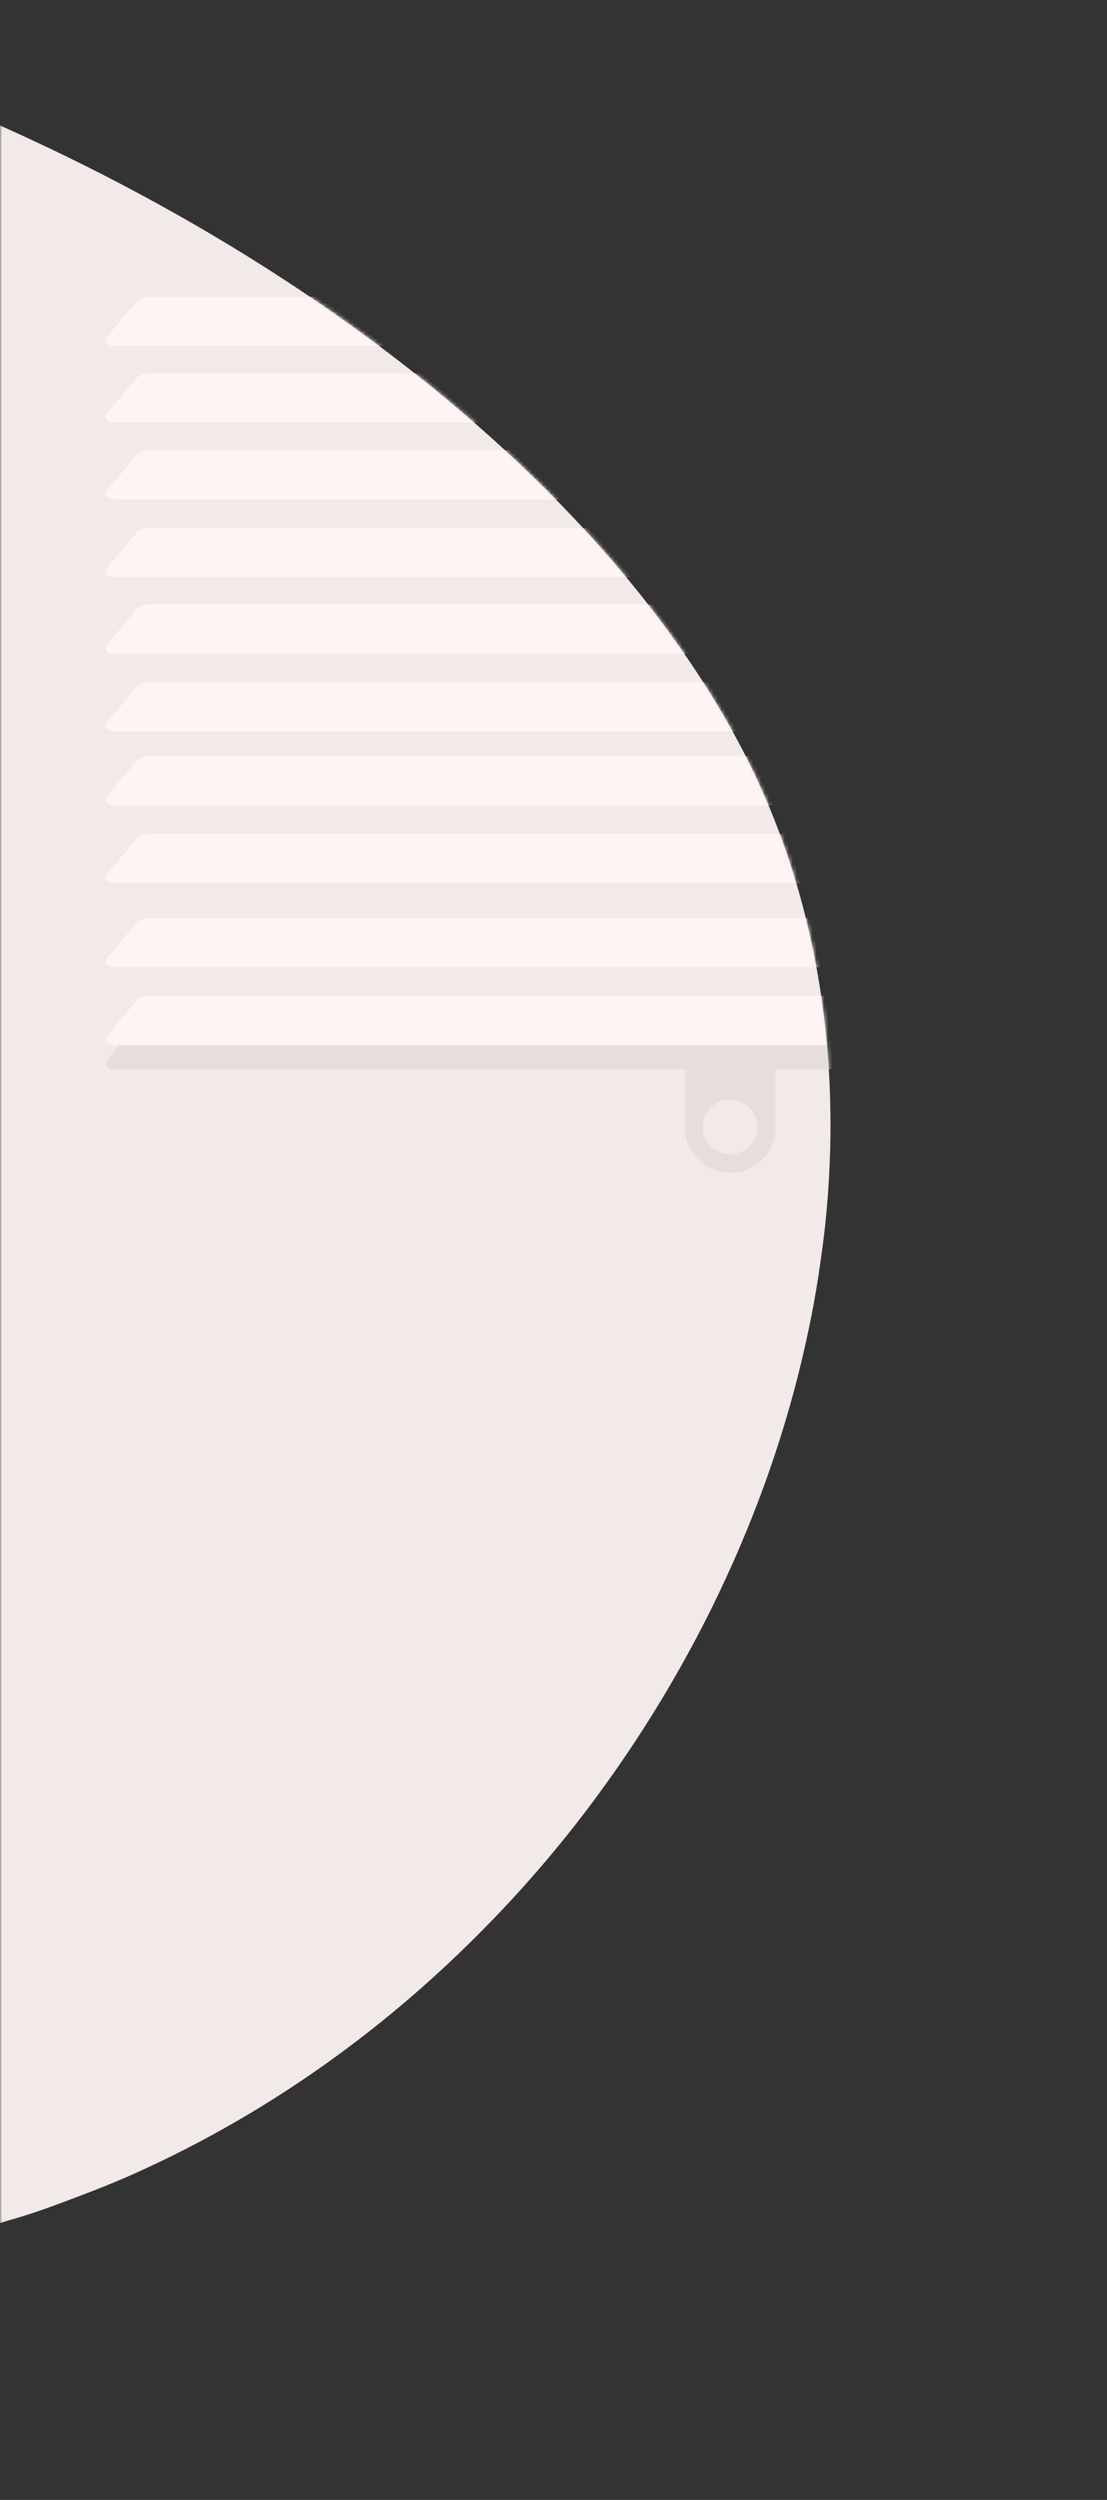 <svg width="280" height="632" viewBox="0 0 280 632" fill="none" xmlns="http://www.w3.org/2000/svg">
<rect x="0" y="0" width="280" height="632" fill="#333333" stroke="none"/>
<mask id="mask0_34_1366" style="mask-type:luminance" maskUnits="userSpaceOnUse" x="0" y="0" width="280" height="632">
<path d="M280 0H0V632H280V0Z" fill="white"/>
</mask>
<g mask="url(#mask0_34_1366)">
<path d="M-361.654 50.06C-407.353 97.757 -424.476 158.152 -420.5 220.968C-419.685 233.69 -417.961 246.389 -415.669 259.187C-404.313 318.175 -375.892 377.184 -336.904 427.846C-334.703 430.748 -332.384 433.533 -330.072 436.546C-300.837 472.552 -266.25 503.87 -228.389 527.255C-199.041 545.395 -167.867 558.824 -136.076 565.866C-122.273 568.928 -108.786 570.974 -95.497 571.887C-66.2 574.1 -38.147 571.566 -11.817 565.208C-6.895 564.058 -2.196 562.687 2.621 561.199C6.632 560.073 10.648 558.72 14.554 557.255C20.526 555.055 26.271 552.861 32.138 550.323C64.585 536.072 93.656 515.877 118.511 491.465C129.362 480.836 139.32 469.546 148.385 457.597C176.285 420.82 195.795 378.455 204.62 335.679C206.428 327.213 207.67 318.649 208.684 310.09C213.171 267.879 206.839 226.057 187.746 189.452C102.356 26.309 -228.303 -88.838 -361.654 50.06Z" fill="#F2E9E9"/>
<mask id="mask1_34_1366" style="mask-type:alpha" maskUnits="userSpaceOnUse" x="-422" y="-13" width="633" height="586">
<path d="M-361.654 50.06C-407.353 97.757 -424.476 158.152 -420.5 220.968C-419.685 233.69 -417.961 246.389 -415.669 259.187C-404.313 318.175 -375.892 377.184 -336.904 427.846C-334.703 430.748 -332.384 433.533 -330.072 436.546C-300.837 472.552 -266.25 503.87 -228.389 527.255C-199.041 545.395 -167.867 558.824 -136.076 565.866C-122.273 568.928 -108.786 570.974 -95.497 571.887C-66.2 574.1 -38.147 571.566 -11.817 565.208C-6.895 564.058 -2.196 562.687 2.621 561.199C6.632 560.073 10.648 558.72 14.554 557.255C20.526 555.055 26.271 552.861 32.138 550.323C64.585 536.072 93.656 515.877 118.511 491.465C129.362 480.836 139.32 469.546 148.385 457.597C176.285 420.82 195.795 378.455 204.62 335.679C206.428 327.213 207.67 318.649 208.684 310.09C213.171 267.879 206.839 226.057 187.746 189.452C102.356 26.309 -228.303 -88.838 -361.654 50.06Z" fill="#F2E9E9"/>
</mask>
<g mask="url(#mask1_34_1366)">
<path d="M34.37 134.873L26.931 143.801C26.148 144.75 27.169 145.919 28.803 145.919H293.395C289.735 142.514 287.403 139.498 279.3 133.467H37.962C36.464 133.467 35.102 133.992 34.37 134.873Z" fill="#FFF4F4"/>
<path d="M34.37 115.204L26.931 124.132C26.148 125.081 27.169 126.25 28.803 126.25H270.09C262.311 120.252 258.532 117.847 252.539 113.797H37.962C36.464 113.797 35.102 114.34 34.37 115.204Z" fill="#FFF4F4"/>
<path d="M34.37 173.856L26.931 182.785C26.148 183.734 27.169 184.903 28.803 184.903H327.986C325.075 181.514 321.654 176.499 318.215 172.45H37.962C36.464 172.45 35.102 172.992 34.37 173.856Z" fill="#FFF4F4"/>
<path d="M34.37 154.205L26.931 163.133C26.148 164.082 27.169 165.251 28.803 165.251H312.138C308.188 161.354 306.401 158.576 300.375 152.798H37.962C36.464 152.798 35.102 153.34 34.37 154.205Z" fill="#FFF4F4"/>
<path d="M34.37 76.406L26.931 85.335C26.148 86.283 27.169 87.452 28.803 87.452H201.214C195.733 83.776 173.041 77.643 163.338 75H37.962C36.464 75 35.102 75.525 34.37 76.406Z" fill="#FFF4F4"/>
<path d="M34.37 95.737L26.931 104.665C26.148 105.614 27.169 106.783 28.803 106.783H241.032C236.214 103.073 223.157 97.058 217.131 94.331H37.962C36.464 94.331 35.102 94.873 34.37 95.737Z" fill="#FFF4F4"/>
<path d="M34.37 212.213L26.931 221.142C26.148 222.091 27.169 223.26 28.803 223.26H352.381C349.708 218.905 348.21 214.805 345.146 210.807H37.962C36.464 210.807 35.102 211.349 34.37 212.213Z" fill="#FFF4F4"/>
<path d="M30.25 264.191L26.931 268.173C26.148 269.122 27.169 270.291 28.803 270.291H374C372.911 268.241 372.57 266.224 371.583 264.191H30.25Z" fill="#E6DDDD"/>
<path d="M34.37 192.56L26.931 201.489C26.148 202.438 27.169 203.607 28.803 203.607H340.754C337.962 199.71 335.272 195.017 332.378 191.154H37.962C36.464 191.154 35.102 191.68 34.37 192.56Z" fill="#FFF4F4"/>
<path d="M34.37 253.145L26.931 262.073C26.148 263.022 27.169 264.191 28.803 264.191H30.25L34.37 259.244C35.085 258.38 36.464 257.838 37.962 257.838H369.029C368.195 255.89 367.582 253.755 366.306 251.739H37.962C36.464 251.739 35.102 252.281 34.37 253.145Z" fill="#FFF4F4"/>
<path d="M368.961 257.838H37.962C36.464 257.838 35.085 258.381 34.37 259.245L30.25 264.192H371.617C370.714 262.04 370.119 260.176 368.961 257.838Z" fill="#FFF4F4"/>
<path d="M34.37 233.476L26.931 242.404C26.148 243.353 27.169 244.522 28.803 244.522H363.156C360.875 240.1 359.292 236.204 356.977 232.07H37.962C36.464 232.07 35.102 232.612 34.37 233.476Z" fill="#FFF4F4"/>
<path d="M173.228 269.749V285.047C173.228 291.35 178.369 296.466 184.702 296.466C191.034 296.466 196.175 291.35 196.175 285.047V269.749H173.228ZM184.651 291.807C180.82 291.807 177.722 288.724 177.722 284.912C177.722 281.1 180.82 278.016 184.651 278.016C188.481 278.016 191.579 281.1 191.579 284.912C191.579 288.724 188.481 291.807 184.651 291.807Z" fill="#E6DDDD"/>
</g>
</g>
</svg>
